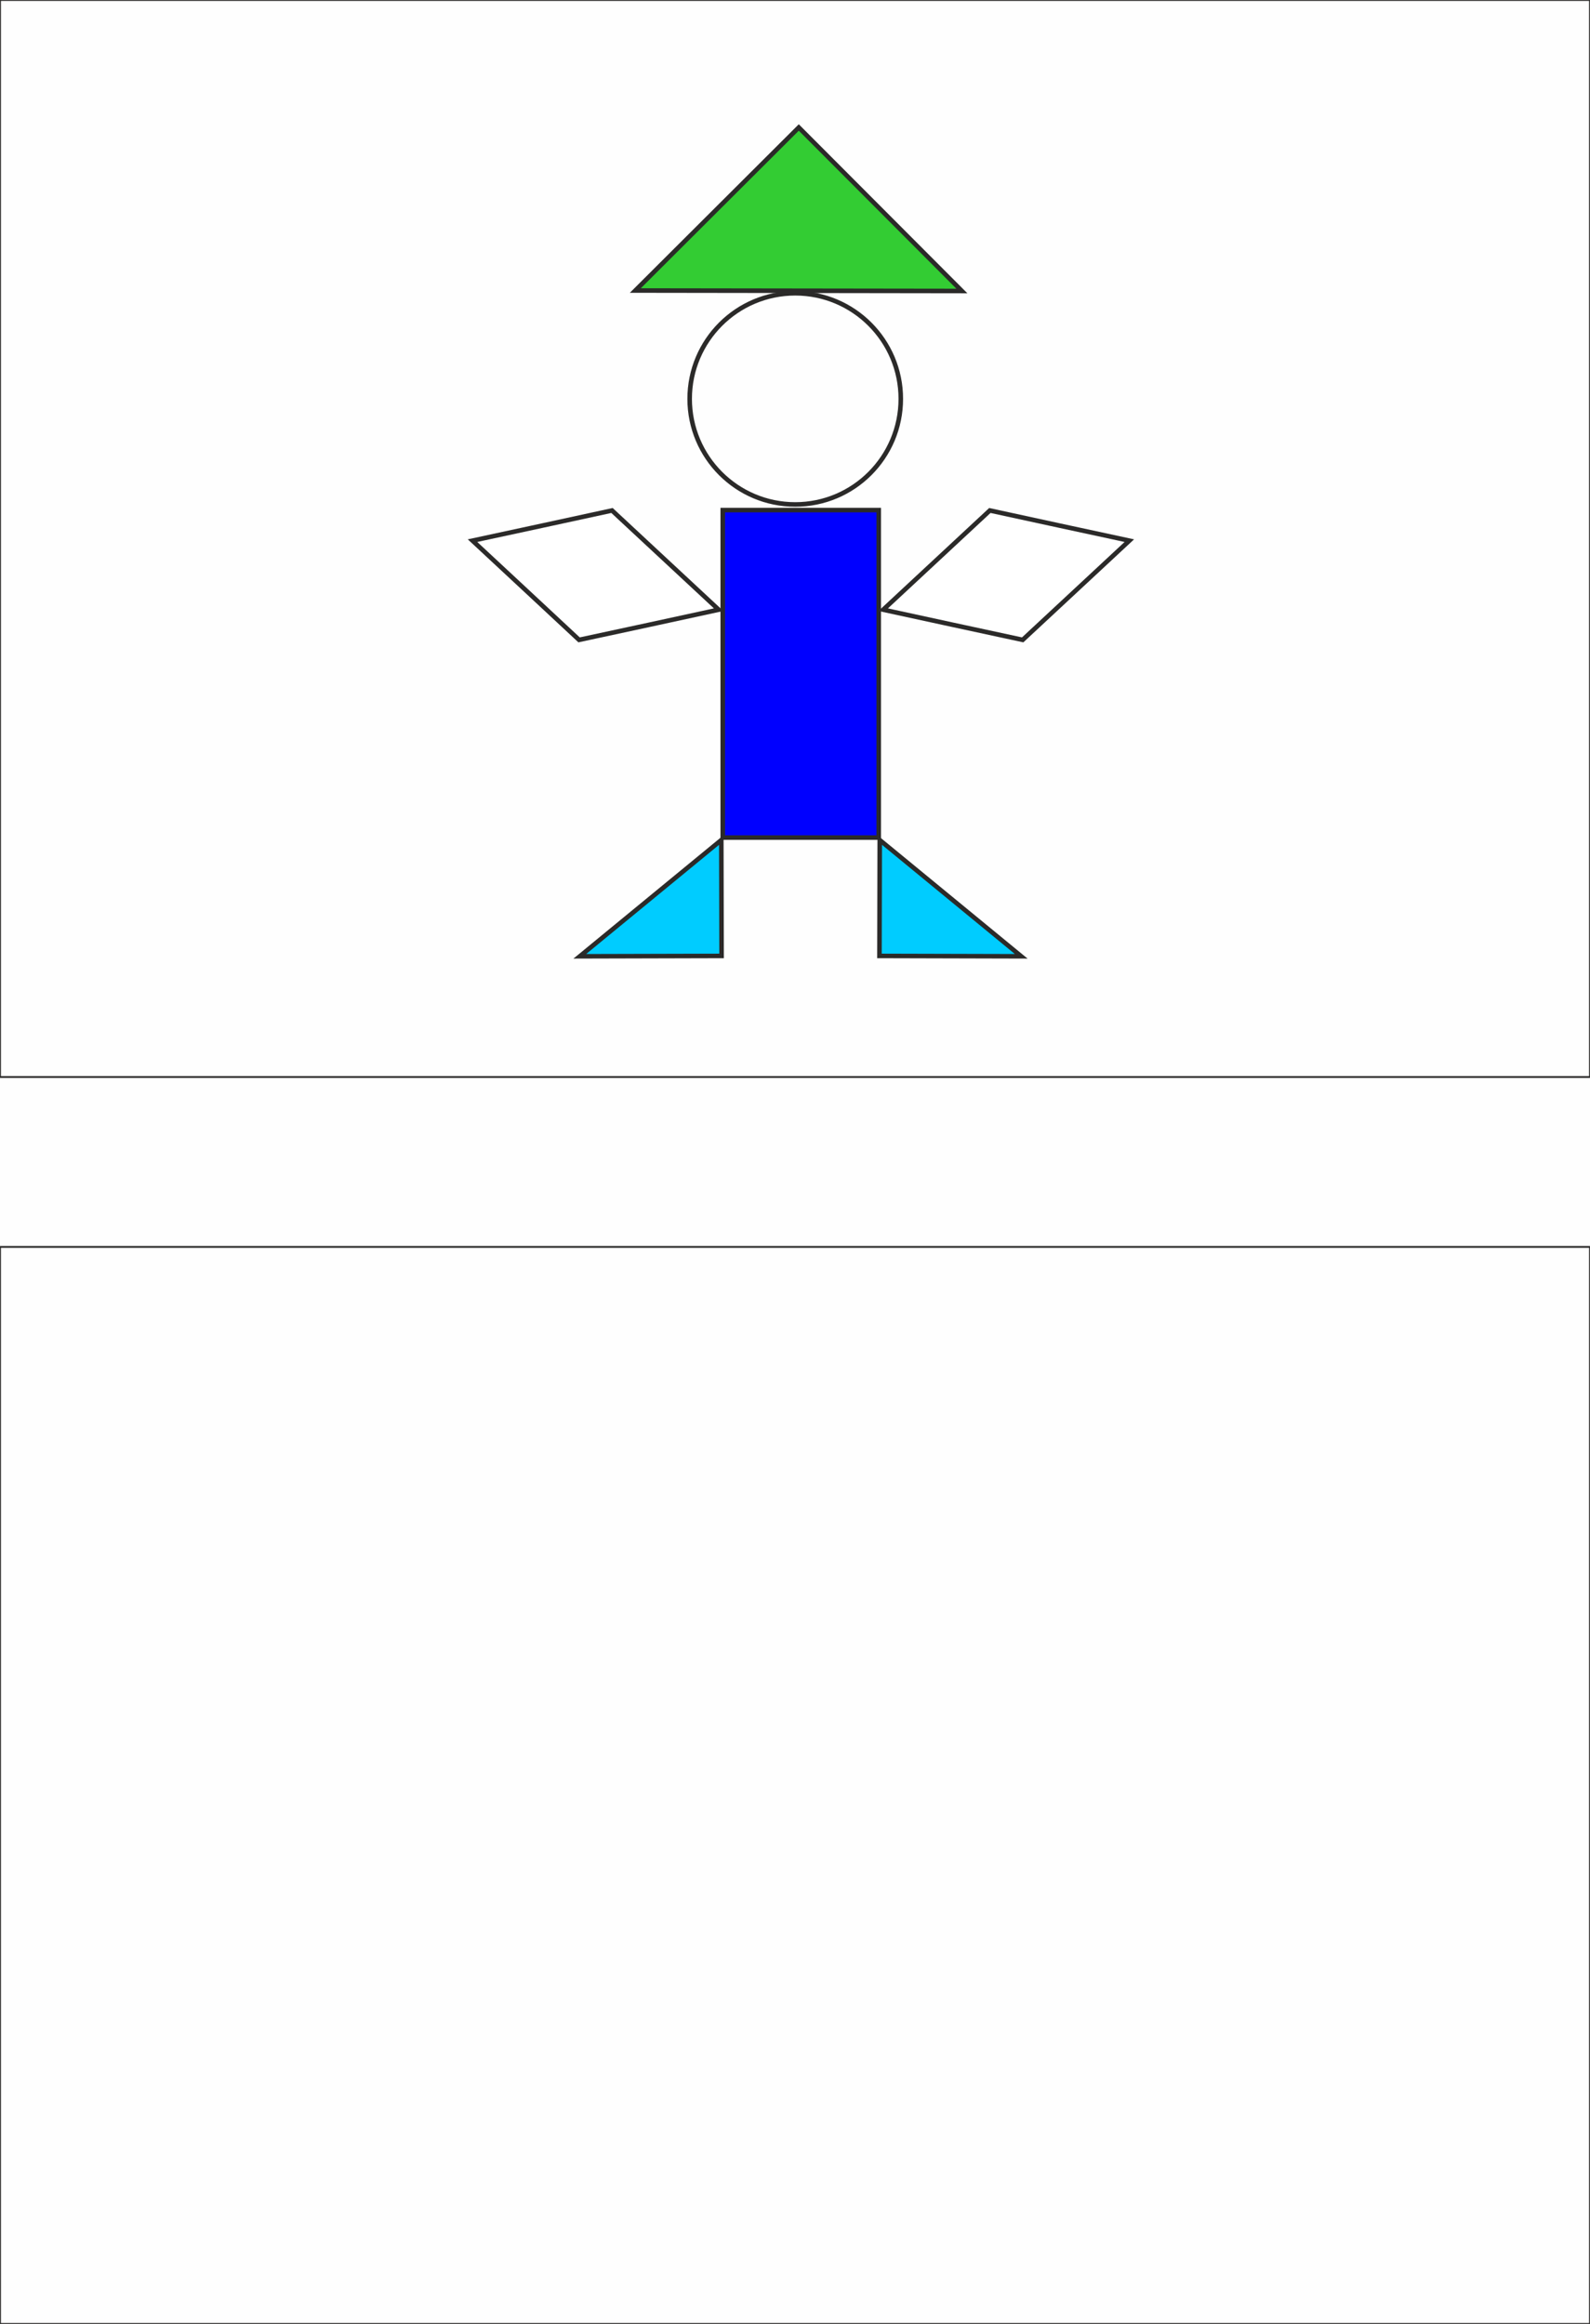 <?xml version="1.0" encoding="UTF-8"?>
<!DOCTYPE svg PUBLIC "-//W3C//DTD SVG 1.1//EN" "http://www.w3.org/Graphics/SVG/1.1/DTD/svg11.dtd">
<!-- Creator: CorelDRAW -->
<svg xmlns="http://www.w3.org/2000/svg" xml:space="preserve" width="174.413mm" height="254.847mm" version="1.1" shape-rendering="geometricPrecision" text-rendering="geometricPrecision" image-rendering="optimizeQuality" fill-rule="evenodd" clip-rule="evenodd"
viewBox="0 0 17441 25485"
 xmlns:xlink="http://www.w3.org/1999/xlink">
 <rect fill="#FEFEFE" width="17441" height="25485"/>
 <g id="Слой_x0020_1">
  <g id="_1216848624">
   <rect fill="none" stroke="#2B2A29" stroke-width="20" width="17441" height="11811"/>
   <rect fill="none" stroke="#2B2A29" stroke-width="20" y="13674" width="17441" height="11811"/>
  </g>
  <circle fill="none" stroke="#2B2A29" stroke-width="50" cx="8723" cy="4374" r="1158"/>
  <rect fill="blue" stroke="#2B2A29" stroke-width="50" x="7928" y="5594" width="1711" height="3591"/>
  <polygon fill="white" stroke="#2B2A29" stroke-width="50" points="7883,6686 7118,6852 6352,7017 5768,6473 5183,5929 5948,5764 6713,5598 7298,6142 "/>
  <polygon fill="white" stroke="#2B2A29" stroke-width="50" points="9688,6686 10453,6852 11218,7017 11803,6473 12388,5929 11623,5764 10858,5598 10273,6142 "/>
  <path fill="#00CCFF" fill-rule="nonzero" stroke="#2B2A29" stroke-width="50" d="M9650 9212l1552 1275 -1555 -4 3 -1271zm776 637m-1 636m-776 -637"/>
  <path fill="#00CCFF" fill-rule="nonzero" stroke="#2B2A29" stroke-width="50" d="M7912 9212l-1552 1275 1555 -4 -3 -1271zm-776 637m2 636m776 -637"/>
  <path fill="#33CC33" fill-rule="nonzero" stroke="#2B2A29" stroke-width="50" d="M10551 3191l-3582 -5 1793 -1788 1789 1793zm-1791 -2m-894 -897m1790 3"/>
 </g>
</svg>
